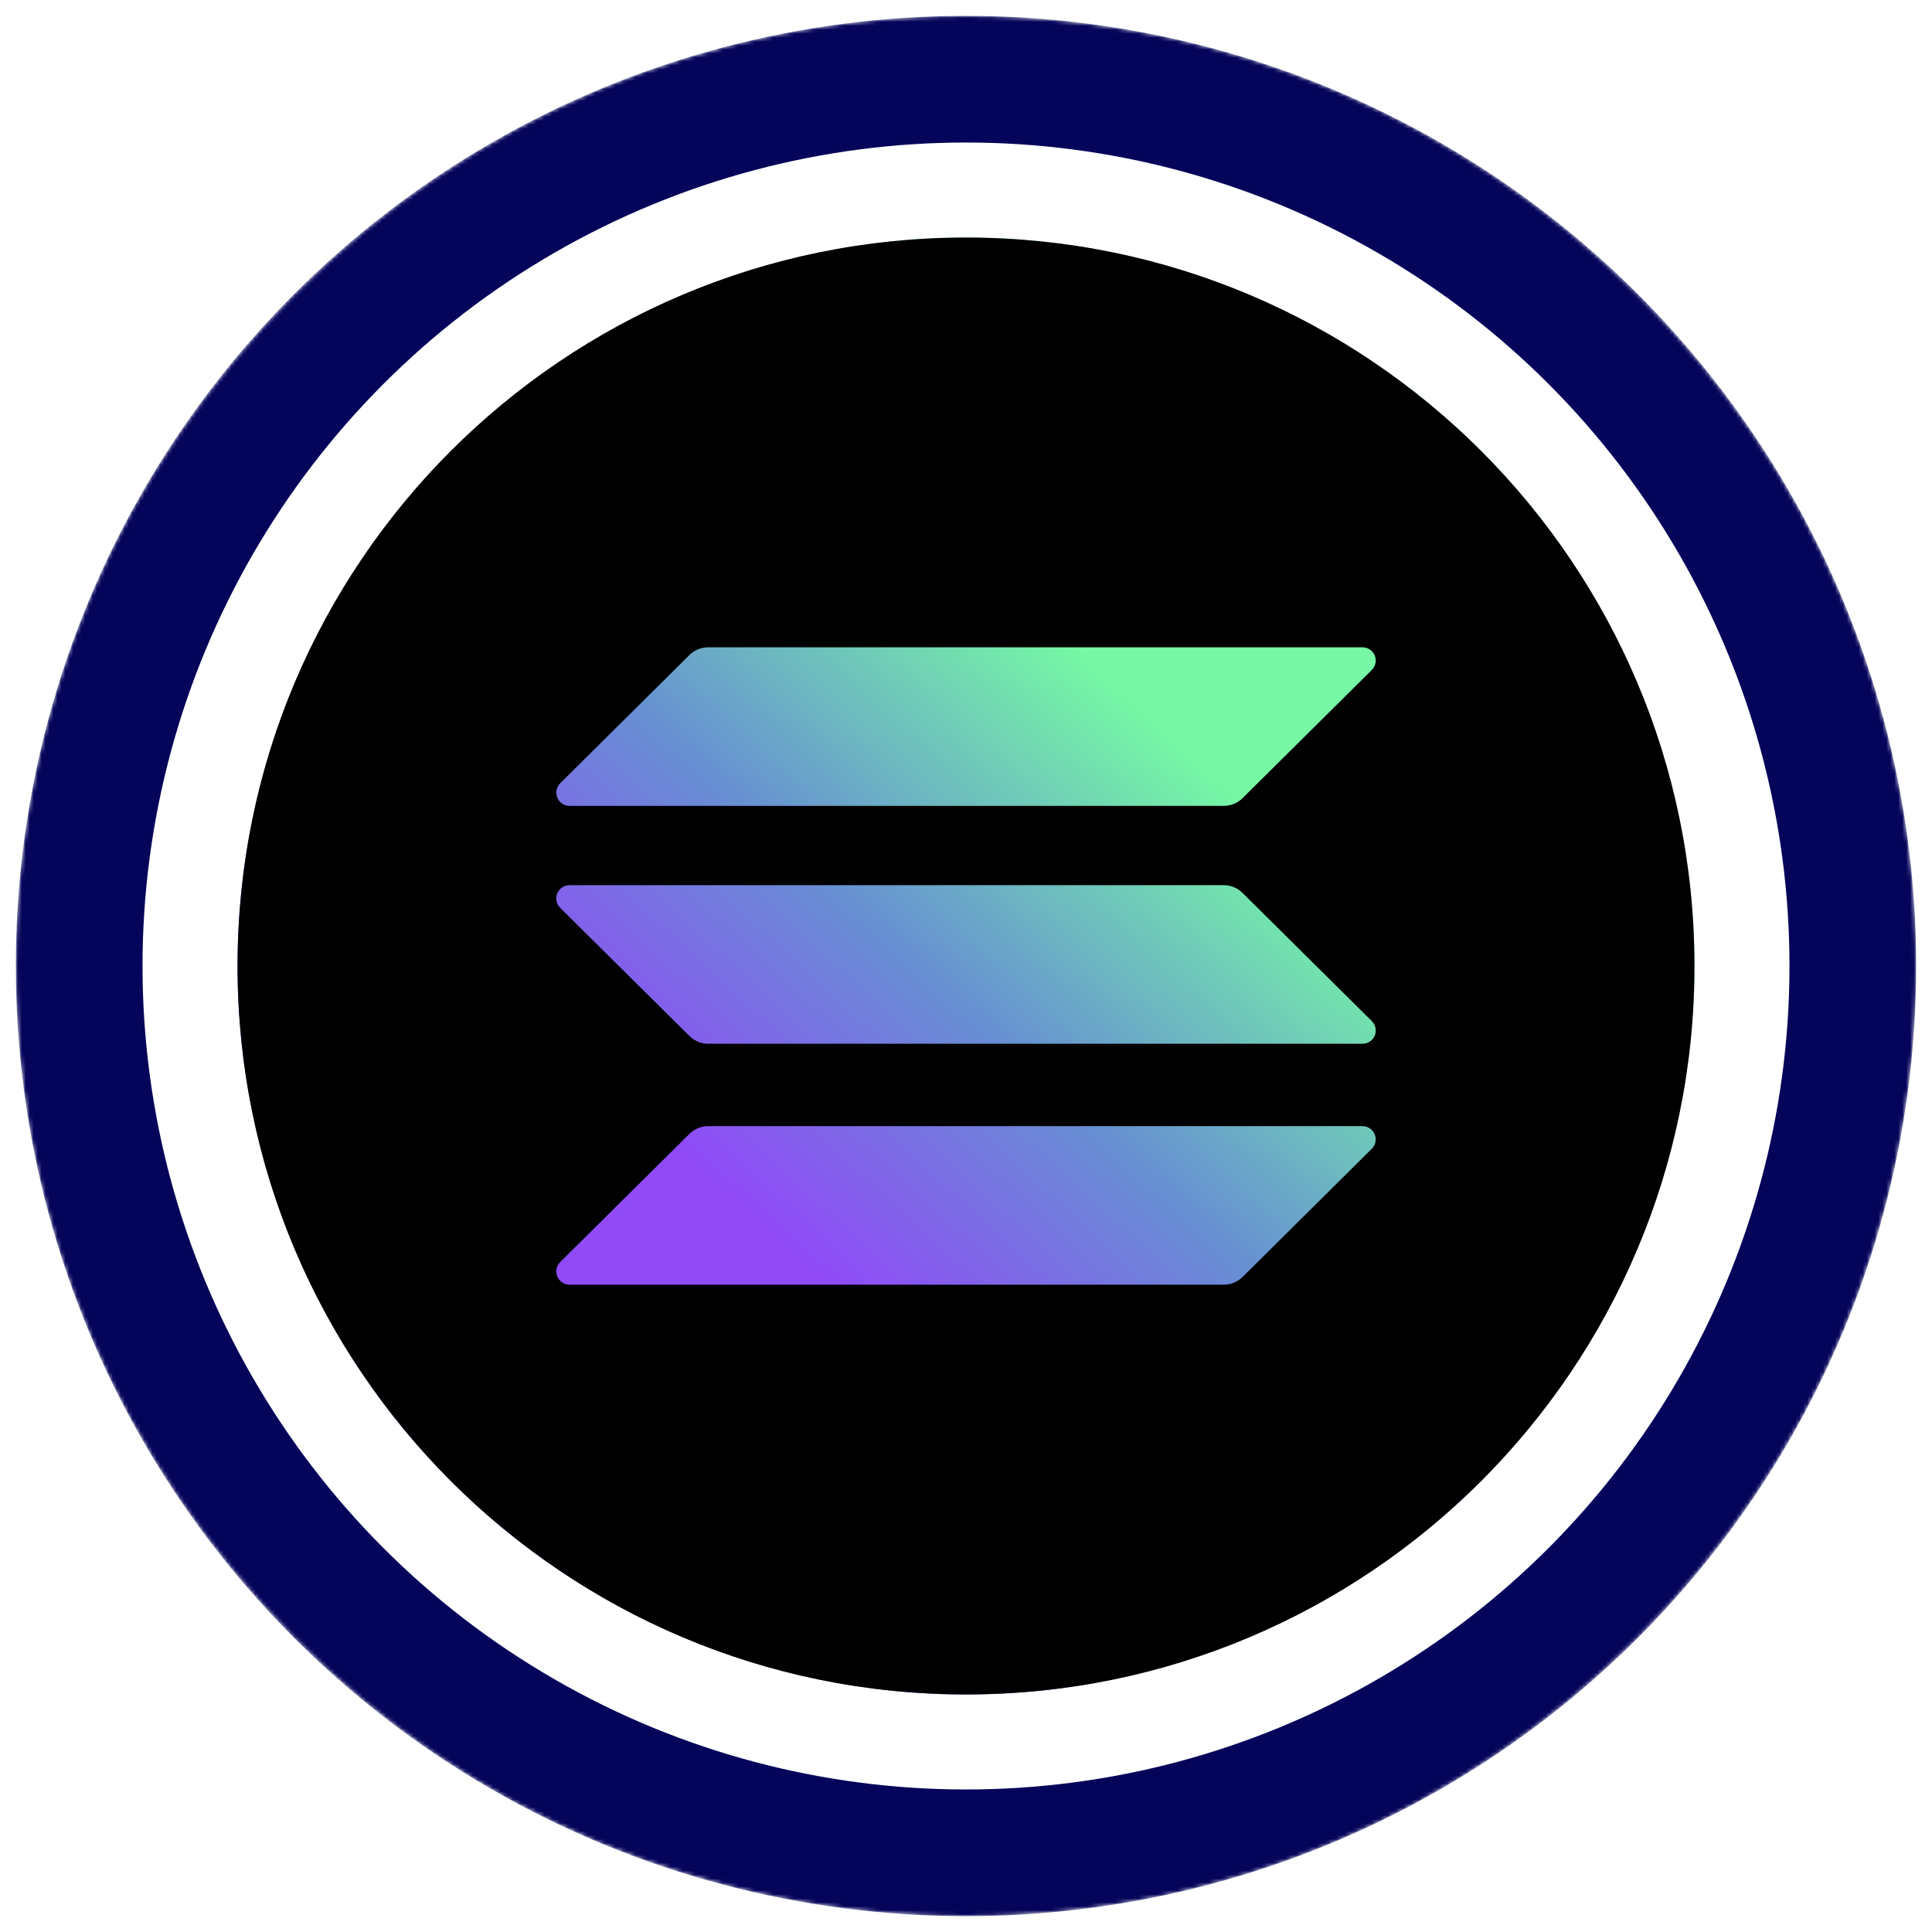 <svg width="488" height="488" viewBox="0 0 488 488" fill="none" xmlns="http://www.w3.org/2000/svg">
<g filter="url(#filter0_d_2089_5020)">
<mask id="mask0_2089_5020" style="mask-type:alpha" maskUnits="userSpaceOnUse" x="4" y="0" width="480" height="480">
<circle cx="244" cy="240" r="240" fill="url(#paint0_linear_2089_5020)"/>
</mask>
<g mask="url(#mask0_2089_5020)">
<circle cx="244" cy="240" r="240" fill="#04045A"/>
<circle cx="244" cy="240" r="208" fill="white"/>
</g>
<circle cx="244" cy="240" r="184" fill="url(#paint1_linear_2089_5020)"/>
<path fill-rule="evenodd" clip-rule="evenodd" d="M244 56C345.625 56 428 138.375 428 240C428 341.625 345.625 424 244 424C142.375 424 60 341.625 60 240C60 138.375 142.375 56 244 56ZM344.119 280.446H178.91C177.124 280.444 175.409 281.146 174.138 282.401L141.5 314.773C141.027 315.241 140.703 315.84 140.572 316.493C140.44 317.146 140.507 317.823 140.762 318.438C141.018 319.053 141.451 319.578 142.007 319.945C142.562 320.313 143.215 320.506 143.881 320.5H309.09C310.876 320.502 312.591 319.799 313.863 318.545L346.5 286.161C346.969 285.692 347.289 285.094 347.418 284.444C347.548 283.793 347.48 283.118 347.225 282.505C346.97 281.893 346.538 281.37 345.985 281.003C345.432 280.636 344.783 280.442 344.119 280.446V280.446ZM309.09 219.588H143.881L143.099 219.668C142.516 219.802 141.979 220.09 141.545 220.502C141.111 220.914 140.795 221.435 140.63 222.01C140.466 222.586 140.459 223.195 140.61 223.774C140.761 224.353 141.065 224.881 141.489 225.303L174.149 257.687L174.954 258.377C176.104 259.182 177.484 259.642 178.91 259.642H344.119L344.901 259.562C345.484 259.428 346.021 259.14 346.455 258.728C346.889 258.316 347.205 257.795 347.37 257.219C347.534 256.644 347.541 256.035 347.39 255.456C347.239 254.876 346.935 254.348 346.511 253.927L313.851 221.543L313.046 220.853C311.892 220.028 310.508 219.585 309.09 219.588V219.588ZM344.119 159.5H178.91C177.124 159.498 175.409 160.201 174.138 161.455L141.5 193.839C141.031 194.308 140.711 194.906 140.582 195.556C140.452 196.207 140.52 196.882 140.775 197.495C141.03 198.107 141.462 198.63 142.015 198.997C142.568 199.364 143.217 199.558 143.881 199.554H309.09C310.876 199.556 312.591 198.854 313.863 197.599L346.5 165.227C346.973 164.759 347.297 164.16 347.428 163.507C347.56 162.854 347.493 162.177 347.238 161.562C346.982 160.947 346.549 160.422 345.993 160.055C345.438 159.688 344.785 159.494 344.119 159.5V159.5Z" fill="black"/>
</g>
<defs>
<filter id="filter0_d_2089_5020" x="0" y="0" width="488" height="488" filterUnits="userSpaceOnUse" color-interpolation-filters="sRGB">
<feFlood flood-opacity="0" result="BackgroundImageFix"/>
<feColorMatrix in="SourceAlpha" type="matrix" values="0 0 0 0 0 0 0 0 0 0 0 0 0 0 0 0 0 0 127 0" result="hardAlpha"/>
<feOffset dy="4"/>
<feGaussianBlur stdDeviation="2"/>
<feComposite in2="hardAlpha" operator="out"/>
<feColorMatrix type="matrix" values="0 0 0 0 0 0 0 0 0 0 0 0 0 0 0 0 0 0 0.25 0"/>
<feBlend mode="normal" in2="BackgroundImageFix" result="effect1_dropShadow_2089_5020"/>
<feBlend mode="normal" in="SourceGraphic" in2="effect1_dropShadow_2089_5020" result="shape"/>
</filter>
<linearGradient id="paint0_linear_2089_5020" x1="244" y1="0" x2="244" y2="701.818" gradientUnits="userSpaceOnUse">
<stop stop-color="#08021E"/>
<stop offset="1" stop-color="#1F0777"/>
</linearGradient>
<linearGradient id="paint1_linear_2089_5020" x1="293" y1="179" x2="185" y2="297" gradientUnits="userSpaceOnUse">
<stop stop-color="#76F8A4"/>
<stop offset="0.541" stop-color="#678FD3"/>
<stop offset="1" stop-color="#904BF7"/>
</linearGradient>
</defs>
</svg>